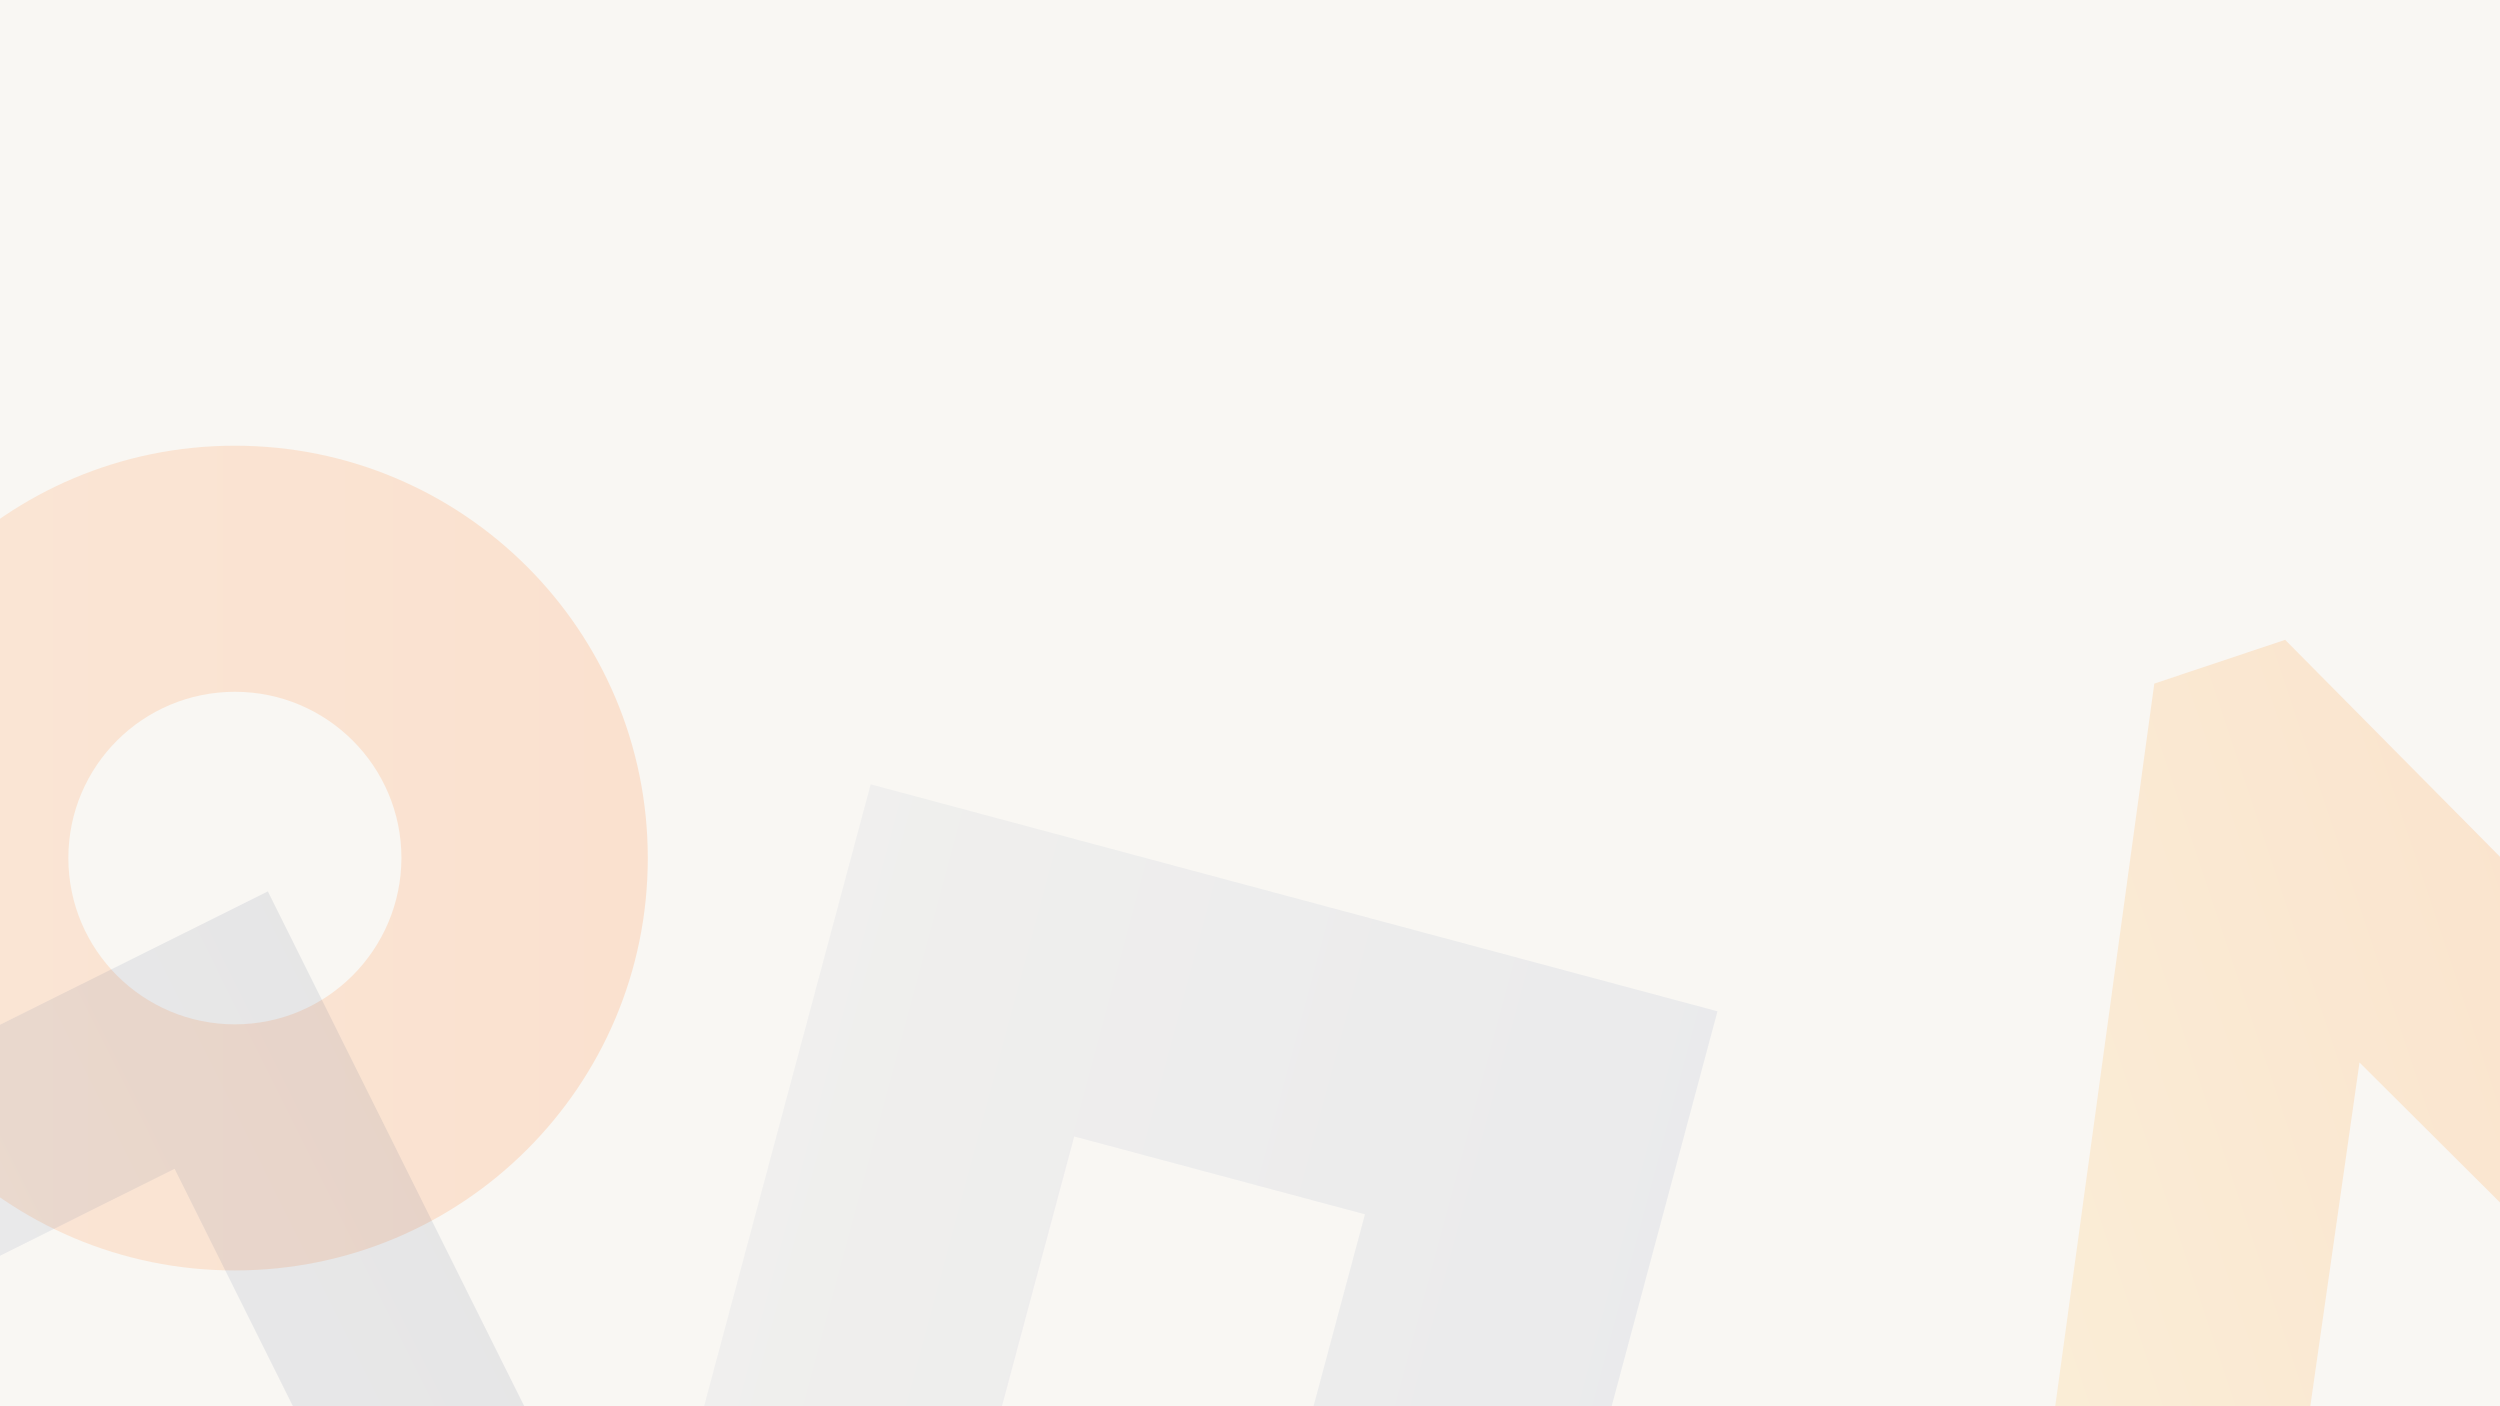 <?xml version="1.0" encoding="utf-8"?>
<!-- Generator: Adobe Illustrator 24.3.0, SVG Export Plug-In . SVG Version: 6.00 Build 0)  -->
<svg version="1.1" id="Layer_1" xmlns="http://www.w3.org/2000/svg" xmlns:xlink="http://www.w3.org/1999/xlink" x="0px" y="0px"
	 viewBox="0 0 1920 1080" style="enable-background:new 0 0 1920 1080;" xml:space="preserve">
<style type="text/css">
	.st0{clip-path:url(#SVGID_2_);}
	.st1{fill:#F9F7F3;}
	.st2{opacity:0.15;}
	.st3{fill:none;}
	.st4{fill:url(#SVGID_3_);}
	.st5{fill:url(#SVGID_4_);fill-opacity:0.1;}
	.st6{opacity:0.2;}
	.st7{fill:url(#SVGID_5_);}
	.st8{fill:url(#SVGID_6_);fill-opacity:0.1;}
</style>
<g>
	<defs>
		<rect id="SVGID_1_" width="1920" height="1080"/>
	</defs>
	<clipPath id="SVGID_2_">
		<use xlink:href="#SVGID_1_"  style="overflow:visible;"/>
	</clipPath>
	<g class="st0">
		<rect class="st1" width="1920" height="1080"/>
		<rect class="st1" width="1920" height="1080"/>
		<g class="st2">
			<rect x="-181" y="279" class="st3" width="775.5" height="760"/>
			
				<linearGradient id="SVGID_3_" gradientUnits="userSpaceOnUse" x1="-136.868" y1="421" x2="497.624" y2="421" gradientTransform="matrix(1 0 0 -1 0 1080)">
				<stop  offset="0" style="stop-color:#FF862D"/>
				<stop  offset="1" style="stop-color:#FF6400"/>
			</linearGradient>
			<path class="st4" d="M180.4,342.3C5.1,342.3-136.9,484.1-136.9,659s142,316.7,317.2,316.7c175.3,0,317.2-141.7,317.2-316.7
				S355.5,342.3,180.4,342.3z M180.4,786.7c-70.6,0-127.9-57.1-127.9-127.7s57.2-127.7,127.9-127.7S308.3,588.5,308.3,659
				C308.1,729.5,250.9,786.7,180.4,786.7z"/>
		</g>
		
			<rect x="525.5" y="608.5" transform="matrix(0.259 -0.966 0.966 0.259 -296.9 1653.024)" class="st3" width="806.4" height="822.9"/>
		
			<linearGradient id="SVGID_4_" gradientUnits="userSpaceOnUse" x1="581.704" y1="152.996" x2="1232.017" y2="-21.251" gradientTransform="matrix(1 0 0 -1 0 1080)">
			<stop  offset="0" style="stop-color:#9DAAC4"/>
			<stop  offset="1" style="stop-color:#677CB0"/>
		</linearGradient>
		<path class="st5" d="M668.7,602.4l-173.9,649.1l650.3,174.2L1319,776.7L668.7,602.4z M988.6,1155.4l-223.3-59.8L825,872.8
			l223.3,59.8L988.6,1155.4z"/>
		<g class="st6">
			
				<rect x="1415.2" y="425.8" transform="matrix(0.949 -0.317 0.317 0.949 -153.206 617.38)" class="st3" width="814.8" height="708.4"/>
			
				<linearGradient id="SVGID_5_" gradientUnits="userSpaceOnUse" x1="1471.581" y1="182.799" x2="2124.661" y2="400.857" gradientTransform="matrix(1 0 0 -1 0 1080)">
				<stop  offset="0" style="stop-color:#FFC769"/>
				<stop  offset="1" style="stop-color:#FF862D"/>
			</linearGradient>
			<path class="st7" d="M1812.1,816l209.5,208.7l196.6-65.6l-463.2-467.7L1654.5,525l-89.4,652.2l205.1-68.5L1812.1,816z"/>
		</g>
		
			<rect x="-161" y="707.1" transform="matrix(0.895 -0.446 0.446 0.895 -426.273 157.764)" class="st3" width="566.1" height="554.8"/>
		
			<linearGradient id="SVGID_6_" gradientUnits="userSpaceOnUse" x1="-105.775" y1="-18.006" x2="308.75" y2="188.553" gradientTransform="matrix(1 0 0 -1 0 1080)">
			<stop  offset="0" style="stop-color:#677CB0"/>
			<stop  offset="1" style="stop-color:#3C4F7C"/>
		</linearGradient>
		<path class="st8" d="M-208.9,891.1l70.8,142.1l272.2-135.6l135.4,271.7l142.3-70.9L205.7,684.6L-208.9,891.1z"/>
		<rect x="1018" y="105" class="st3" width="165.5" height="143.9"/>
		<rect x="844.5" y="112" class="st3" width="153.1" height="150"/>
		<rect x="736" y="78" class="st3" width="153.1" height="150"/>
	</g>
</g>
</svg>

